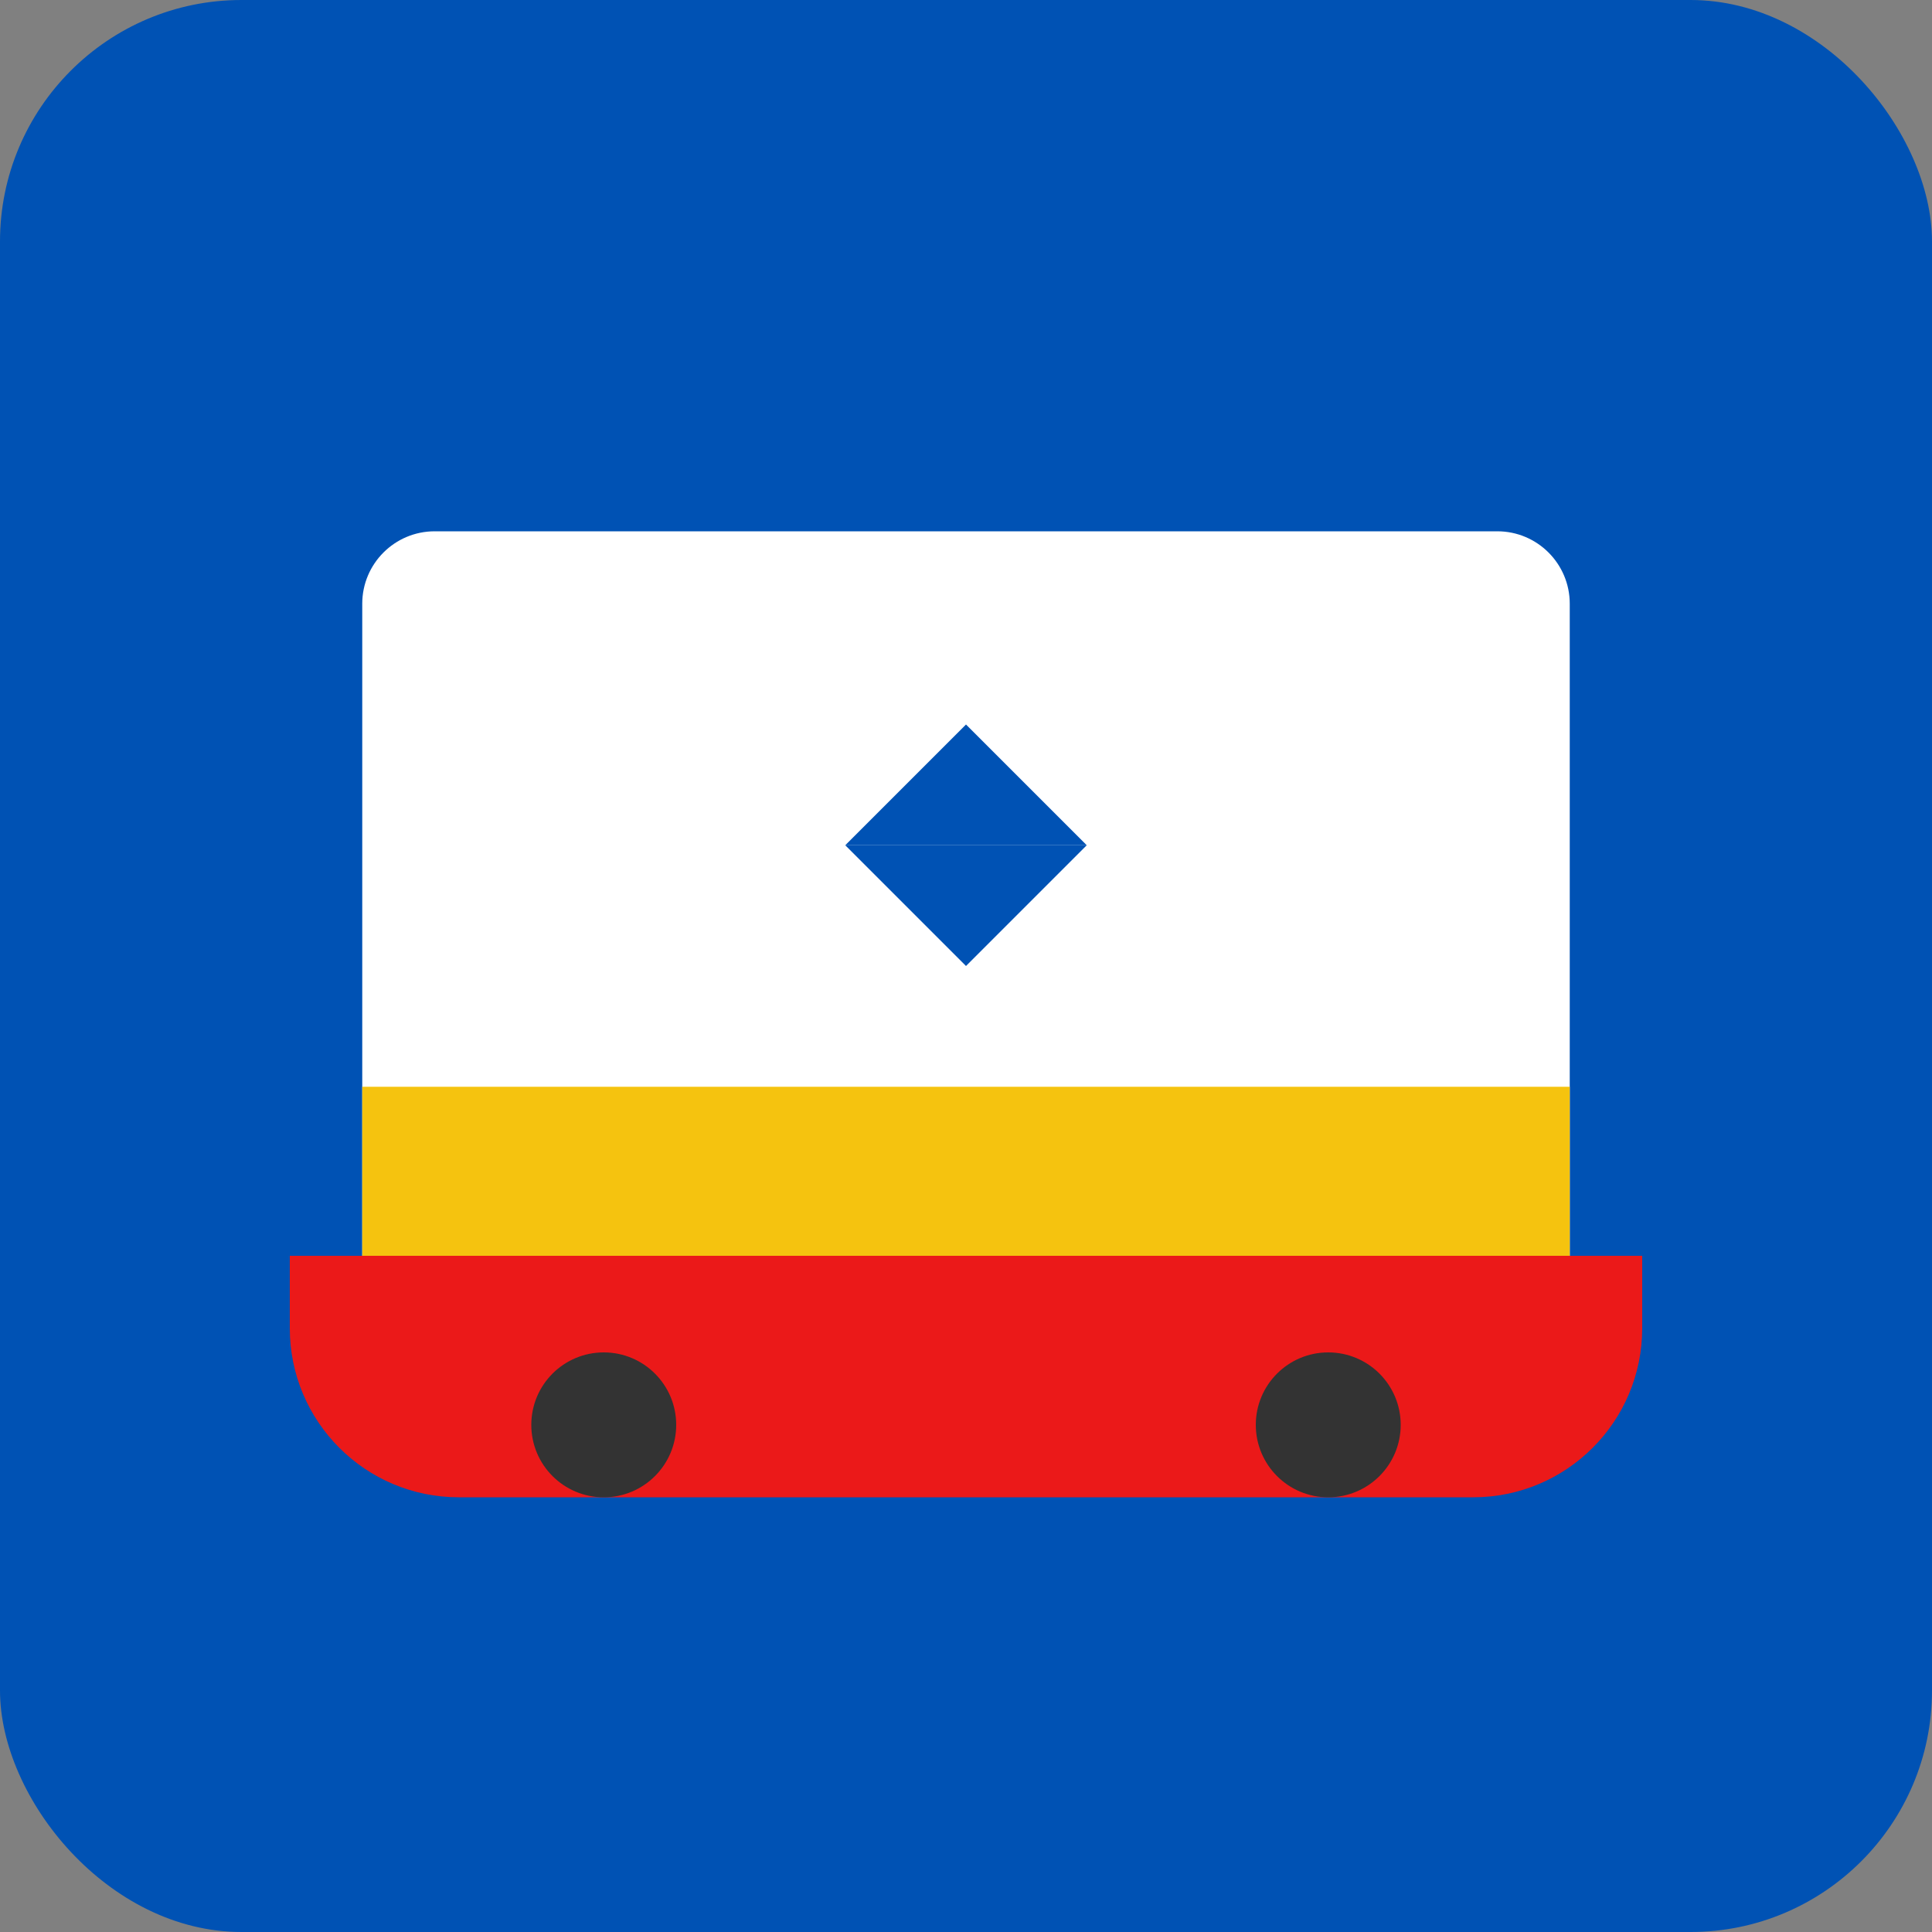 <svg xmlns="http://www.w3.org/2000/svg" viewBox="0 0 80 80" fill="none">
  <rect x="0" y="0" width="80" height="80" fill="#808080" stroke="none"/>
  <rect width="80" height="80" rx="10" fill="#0052b4"/>
  <path d="M65 55H15V25C15 23.343 16.343 22 18 22H62C63.657 22 65 23.343 65 25V55Z" fill="white"/>
  <path d="M65 45H15V55C15 56.657 16.343 58 18 58H62C63.657 58 65 56.657 65 55V45Z" fill="#f5c30f"/>
  <path d="M12 55C12 58.866 15.134 62 19 62H61C64.866 62 68 58.866 68 55V52H12V55Z" fill="#eb1919"/>
  <circle cx="25" cy="59" r="3" fill="#333"/>
  <circle cx="55" cy="59" r="3" fill="#333"/>
  <path d="M40 30L45 35H35L40 30Z" fill="#0052b4"/>
  <path d="M40 40L35 35H45L40 40Z" fill="#0052b4"/>
</svg>